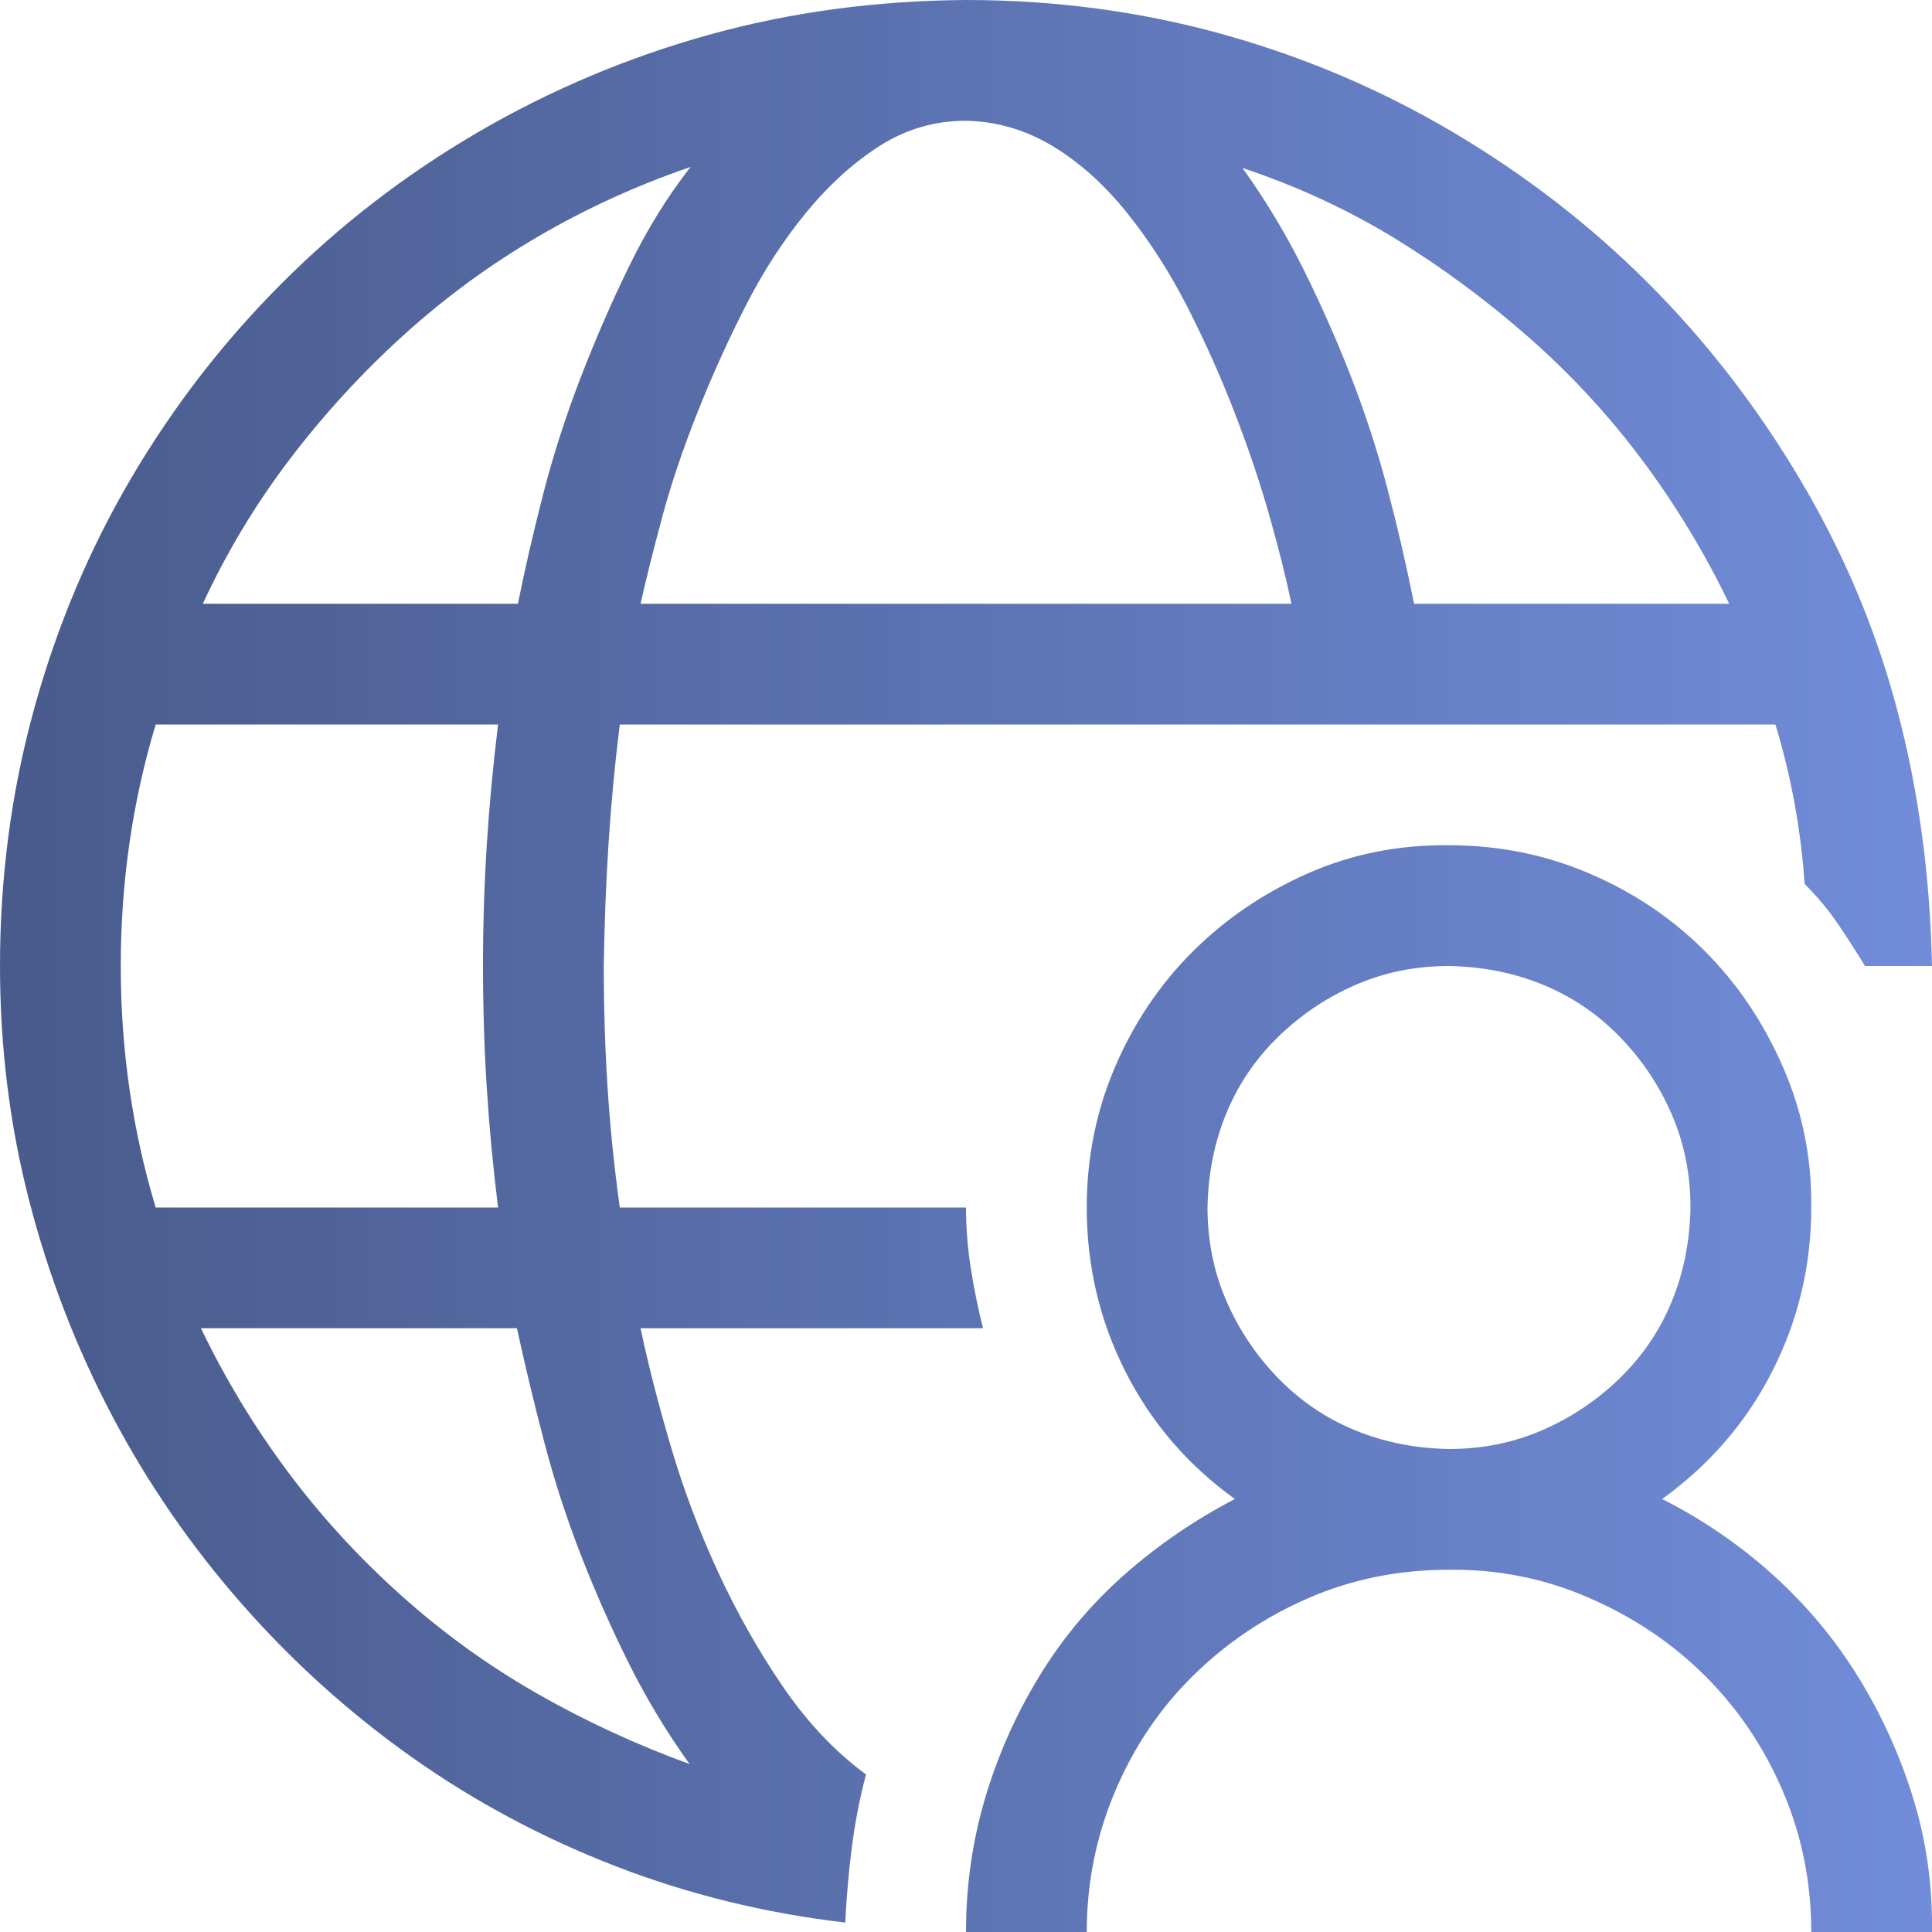<svg width="40" height="40" viewBox="0 0 40 40" fill="none" xmlns="http://www.w3.org/2000/svg">
<g id="Icons/Servicios/OnlineMeetings" clip-path="url(#clip0_688_785)">
<path id="Vector" d="M17.93 36.738C17.799 37.233 17.702 37.734 17.637 38.242C17.572 38.75 17.526 39.271 17.5 39.805C15.833 39.609 14.245 39.219 12.734 38.633C11.224 38.047 9.824 37.298 8.535 36.387C7.246 35.475 6.074 34.421 5.02 33.223C3.965 32.025 3.066 30.723 2.324 29.316C1.582 27.91 1.009 26.426 0.605 24.863C0.202 23.301 0 21.68 0 20C0 18.164 0.234 16.393 0.703 14.688C1.172 12.982 1.842 11.387 2.715 9.902C3.587 8.418 4.629 7.07 5.84 5.859C7.051 4.648 8.405 3.607 9.902 2.734C11.4 1.862 12.988 1.191 14.668 0.723C16.348 0.254 18.125 0.013 20 0C21.836 0 23.6 0.234 25.293 0.703C26.986 1.172 28.581 1.849 30.078 2.734C31.576 3.62 32.923 4.661 34.121 5.859C35.319 7.057 36.367 8.411 37.266 9.922C38.164 11.432 38.835 13.021 39.277 14.688C39.72 16.354 39.961 18.125 40 20H38.613C38.431 19.701 38.242 19.408 38.047 19.121C37.852 18.835 37.624 18.561 37.363 18.301C37.285 17.168 37.083 16.068 36.758 15H12.832C12.728 15.833 12.65 16.66 12.598 17.48C12.546 18.301 12.513 19.141 12.5 20C12.5 20.846 12.526 21.68 12.578 22.5C12.63 23.32 12.715 24.154 12.832 25H20C20 25.417 20.033 25.833 20.098 26.25C20.163 26.667 20.247 27.083 20.352 27.5H13.262C13.418 28.242 13.626 29.056 13.887 29.941C14.147 30.827 14.473 31.693 14.863 32.539C15.254 33.385 15.703 34.18 16.211 34.922C16.719 35.664 17.292 36.27 17.93 36.738ZM35.801 12.5C35.293 11.445 34.694 10.456 34.004 9.531C33.314 8.607 32.533 7.76 31.66 6.992C30.788 6.224 29.863 5.54 28.887 4.941C27.91 4.342 26.855 3.854 25.723 3.477C26.191 4.128 26.608 4.818 26.973 5.547C27.337 6.276 27.669 7.025 27.969 7.793C28.268 8.561 28.522 9.342 28.73 10.137C28.939 10.931 29.121 11.719 29.277 12.5H35.801ZM20 2.5C19.349 2.5 18.75 2.676 18.203 3.027C17.656 3.379 17.148 3.841 16.68 4.414C16.211 4.987 15.794 5.632 15.43 6.348C15.065 7.064 14.733 7.799 14.434 8.555C14.134 9.31 13.893 10.026 13.711 10.703C13.529 11.38 13.379 11.979 13.262 12.5H26.738C26.634 11.992 26.484 11.393 26.289 10.703C26.094 10.013 25.853 9.297 25.566 8.555C25.28 7.812 24.954 7.083 24.59 6.367C24.225 5.651 23.809 5 23.34 4.414C22.871 3.828 22.357 3.366 21.797 3.027C21.237 2.689 20.638 2.513 20 2.5ZM14.297 3.457C13.19 3.835 12.135 4.316 11.133 4.902C10.13 5.488 9.199 6.172 8.34 6.953C7.48 7.734 6.699 8.587 5.996 9.512C5.293 10.436 4.694 11.432 4.199 12.5H10.723C10.866 11.784 11.042 11.022 11.25 10.215C11.458 9.408 11.719 8.6 12.031 7.793C12.344 6.986 12.682 6.211 13.047 5.469C13.412 4.727 13.828 4.056 14.297 3.457ZM2.5 20C2.5 21.732 2.741 23.398 3.223 25H10.312C10.208 24.167 10.13 23.34 10.078 22.52C10.026 21.699 10 20.859 10 20C10 19.154 10.026 18.32 10.078 17.5C10.13 16.68 10.208 15.846 10.312 15H3.223C2.741 16.602 2.5 18.268 2.5 20ZM4.16 27.5C4.668 28.555 5.267 29.544 5.957 30.469C6.647 31.393 7.428 32.246 8.301 33.027C9.173 33.809 10.111 34.486 11.113 35.059C12.116 35.632 13.171 36.12 14.277 36.523C13.809 35.872 13.392 35.182 13.027 34.453C12.663 33.724 12.331 32.975 12.031 32.207C11.732 31.439 11.478 30.658 11.27 29.863C11.061 29.069 10.872 28.281 10.703 27.5H4.16ZM34.414 31.035C35.26 31.465 36.029 31.992 36.719 32.617C37.409 33.242 37.995 33.945 38.477 34.727C38.958 35.508 39.336 36.341 39.609 37.227C39.883 38.112 40.013 39.036 40 40H37.5C37.5 38.971 37.305 38.001 36.914 37.09C36.523 36.178 35.99 35.384 35.312 34.707C34.635 34.03 33.835 33.49 32.91 33.086C31.986 32.682 31.016 32.487 30 32.5C28.958 32.5 27.988 32.695 27.09 33.086C26.191 33.477 25.397 34.01 24.707 34.688C24.017 35.365 23.477 36.165 23.086 37.09C22.695 38.014 22.5 38.984 22.5 40H20C20 39.05 20.13 38.132 20.391 37.246C20.651 36.361 21.022 35.521 21.504 34.727C21.986 33.932 22.572 33.229 23.262 32.617C23.952 32.005 24.72 31.478 25.566 31.035C24.59 30.332 23.835 29.453 23.301 28.398C22.767 27.344 22.5 26.211 22.5 25C22.5 23.971 22.695 23.001 23.086 22.09C23.477 21.178 24.01 20.384 24.688 19.707C25.365 19.03 26.159 18.49 27.07 18.086C27.982 17.682 28.958 17.487 30 17.5C31.029 17.5 31.999 17.695 32.91 18.086C33.822 18.477 34.616 19.01 35.293 19.688C35.97 20.365 36.51 21.165 36.914 22.09C37.318 23.014 37.513 23.984 37.5 25C37.5 26.198 37.233 27.324 36.699 28.379C36.165 29.434 35.404 30.319 34.414 31.035ZM30 30C30.69 30 31.335 29.87 31.934 29.609C32.533 29.349 33.066 28.991 33.535 28.535C34.004 28.079 34.362 27.552 34.609 26.953C34.857 26.354 34.987 25.703 35 25C35 24.31 34.87 23.665 34.609 23.066C34.349 22.467 33.991 21.934 33.535 21.465C33.079 20.996 32.552 20.638 31.953 20.391C31.354 20.143 30.703 20.013 30 20C29.31 20 28.665 20.13 28.066 20.391C27.467 20.651 26.934 21.009 26.465 21.465C25.996 21.921 25.638 22.448 25.391 23.047C25.143 23.646 25.013 24.297 25 25C25 25.69 25.13 26.335 25.391 26.934C25.651 27.533 26.009 28.066 26.465 28.535C26.921 29.004 27.448 29.362 28.047 29.609C28.646 29.857 29.297 29.987 30 30Z" fill="url(#paint0_linear_688_785)"/>
</g>
<defs>
<linearGradient id="paint0_linear_688_785" x1="-1.91844e-07" y1="20.18" x2="40.001" y2="20.18" gradientUnits="userSpaceOnUse">
<stop stop-color="#495B8C"/>
<stop offset="1" stop-color="#718CD9"/>
</linearGradient>
<clipPath id="clip0_688_785">
<rect width="40" height="40" fill="white"/>
</clipPath>
</defs>
</svg>
